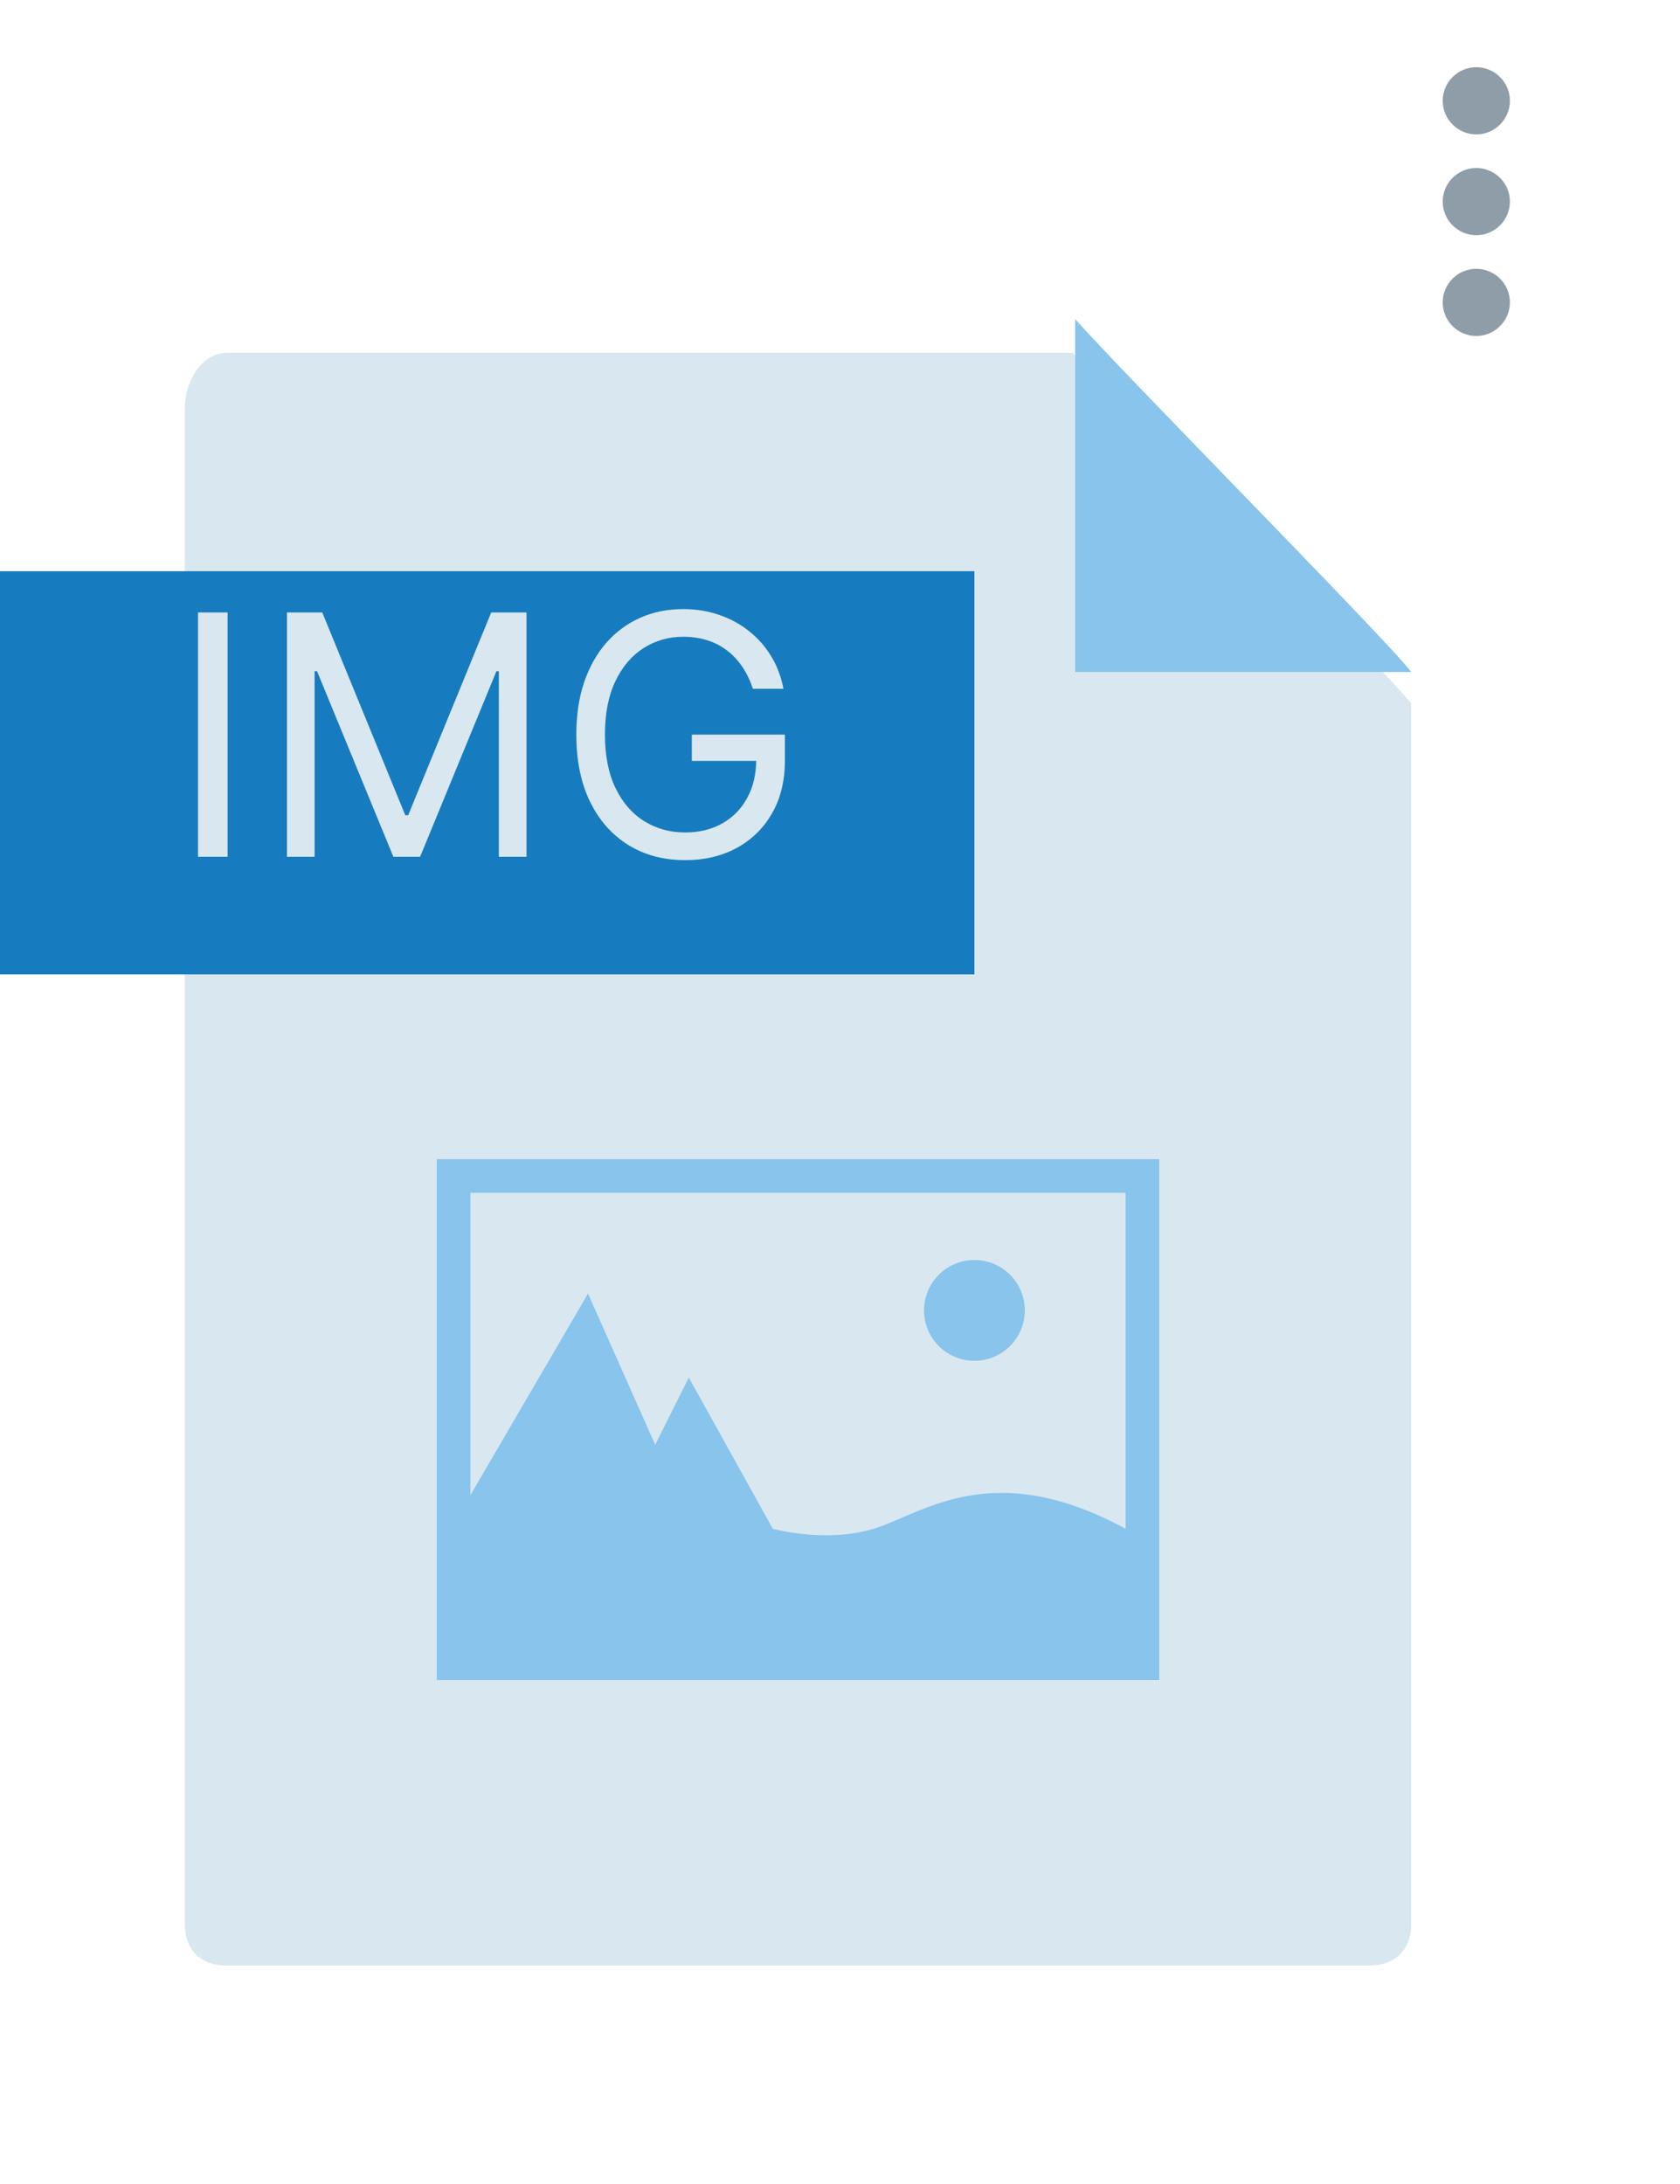 <svg width="100" height="130" viewBox="0 0 100 130" fill="none" xmlns="http://www.w3.org/2000/svg">
<g clip-path="url(#clip0_575_12538)">
<g filter="url(#filter0_d_575_12538)">
<path d="M84 112.496C84 114.101 83.029 115 81.483 115H13.517C11.971 115 11 114.101 11 112.496V22.339C10.995 20.739 11.971 19 13.517 19H63.862C67.537 22.974 82.455 37.894 84 39.87V112.496Z" fill="#D9E7F0"/>
</g>
<g clip-path="url(#clip1_575_12538)">
<path d="M69 100H26V69H69V100ZM28 98H67V71H28V98Z" fill="#88C4EB"/>
<path d="M28 89L35 77L39 86L41 82L46 91C46 91 49.127 91.867 52 91C54.873 90.133 59.018 86.658 67 91V98H28V89Z" fill="#88C4EB"/>
<path d="M61 78C61 78.593 60.824 79.174 60.494 79.667C60.165 80.16 59.696 80.545 59.148 80.772C58.599 80.999 57.996 81.058 57.414 80.942C56.832 80.826 56.298 80.541 55.878 80.121C55.459 79.701 55.173 79.167 55.057 78.585C54.942 78.002 55.002 77.399 55.229 76.851C55.456 76.303 55.841 75.835 56.334 75.505C56.828 75.175 57.408 75 58.001 75C58.395 75 58.785 75.078 59.149 75.228C59.513 75.379 59.844 75.6 60.122 75.879C60.401 76.157 60.621 76.488 60.772 76.852C60.923 77.216 61 77.606 61 78Z" fill="#88C4EB"/>
</g>
<g filter="url(#filter1_d_575_12538)">
<path d="M58 32H0V56H58V32Z" fill="#167CBF"/>
</g>
<path d="M64 19V40H84C82.494 38.017 67.593 22.997 64 19Z" fill="#88C4EB"/>
<path d="M13.548 36.455V51H11.787V36.455H13.548ZM17.08 36.455H19.182L24.125 48.528H24.296L29.239 36.455H31.341V51H29.693V39.949H29.551L25.006 51H23.415L18.869 39.949H18.727V51H17.08V36.455ZM44.816 41C44.66 40.522 44.454 40.093 44.198 39.715C43.947 39.331 43.646 39.004 43.296 38.734C42.95 38.465 42.557 38.258 42.117 38.117C41.677 37.974 41.194 37.903 40.668 37.903C39.806 37.903 39.023 38.126 38.317 38.571C37.612 39.016 37.051 39.672 36.634 40.538C36.217 41.405 36.009 42.468 36.009 43.727C36.009 44.987 36.22 46.05 36.641 46.916C37.063 47.783 37.633 48.438 38.353 48.883C39.072 49.329 39.882 49.551 40.782 49.551C41.615 49.551 42.349 49.374 42.983 49.019C43.623 48.659 44.12 48.152 44.475 47.499C44.835 46.84 45.015 46.066 45.015 45.176L45.554 45.29H41.179V43.727H46.719V45.29C46.719 46.488 46.464 47.529 45.952 48.415C45.446 49.3 44.745 49.987 43.85 50.474C42.96 50.957 41.937 51.199 40.782 51.199C39.494 51.199 38.362 50.896 37.387 50.29C36.416 49.684 35.659 48.822 35.114 47.705C34.574 46.587 34.304 45.261 34.304 43.727C34.304 42.577 34.458 41.542 34.766 40.624C35.079 39.7 35.519 38.914 36.087 38.266C36.655 37.617 37.328 37.12 38.104 36.774C38.881 36.428 39.735 36.256 40.668 36.256C41.435 36.256 42.15 36.372 42.813 36.604C43.481 36.831 44.075 37.155 44.596 37.577C45.121 37.993 45.559 38.493 45.91 39.075C46.26 39.653 46.502 40.294 46.634 41H44.816Z" fill="#D9E7F0"/>
<g clip-path="url(#clip2_575_12538)">
<path d="M87.875 8C88.975 8 89.875 7.1 89.875 6C89.875 4.9 88.975 4 87.875 4C86.775 4 85.875 4.9 85.875 6C85.875 7.1 86.775 8 87.875 8ZM87.875 10C86.775 10 85.875 10.9 85.875 12C85.875 13.1 86.775 14 87.875 14C88.975 14 89.875 13.1 89.875 12C89.875 10.9 88.975 10 87.875 10ZM87.875 16C86.775 16 85.875 16.9 85.875 18C85.875 19.1 86.775 20 87.875 20C88.975 20 89.875 19.1 89.875 18C89.875 16.9 88.975 16 87.875 16Z" fill="#8E9DA7"/>
</g>
</g>
<defs>
<filter id="filter0_d_575_12538" x="9" y="19" width="77" height="100" filterUnits="userSpaceOnUse" color-interpolation-filters="sRGB">
<feFlood flood-opacity="0" result="BackgroundImageFix"/>
<feColorMatrix in="SourceAlpha" type="matrix" values="0 0 0 0 0 0 0 0 0 0 0 0 0 0 0 0 0 0 127 0" result="hardAlpha"/>
<feOffset dy="2"/>
<feGaussianBlur stdDeviation="1"/>
<feComposite in2="hardAlpha" operator="out"/>
<feColorMatrix type="matrix" values="0 0 0 0 0.431 0 0 0 0 0.566 0 0 0 0 0.662 0 0 0 0.29 0"/>
<feBlend mode="normal" in2="BackgroundImageFix" result="effect1_dropShadow_575_12538"/>
<feBlend mode="normal" in="SourceGraphic" in2="effect1_dropShadow_575_12538" result="shape"/>
</filter>
<filter id="filter1_d_575_12538" x="-2" y="32" width="62" height="28" filterUnits="userSpaceOnUse" color-interpolation-filters="sRGB">
<feFlood flood-opacity="0" result="BackgroundImageFix"/>
<feColorMatrix in="SourceAlpha" type="matrix" values="0 0 0 0 0 0 0 0 0 0 0 0 0 0 0 0 0 0 127 0" result="hardAlpha"/>
<feOffset dy="2"/>
<feGaussianBlur stdDeviation="1"/>
<feComposite in2="hardAlpha" operator="out"/>
<feColorMatrix type="matrix" values="0 0 0 0 0.431 0 0 0 0 0.566 0 0 0 0 0.662 0 0 0 0.29 0"/>
<feBlend mode="normal" in2="BackgroundImageFix" result="effect1_dropShadow_575_12538"/>
<feBlend mode="normal" in="SourceGraphic" in2="effect1_dropShadow_575_12538" result="shape"/>
</filter>
<clipPath id="clip0_575_12538">
<rect width="100" height="130" fill="white"/>
</clipPath>
<clipPath id="clip1_575_12538">
<rect width="43" height="31" fill="white" transform="translate(26 69)"/>
</clipPath>
<clipPath id="clip2_575_12538">
<rect width="24" height="24" fill="white" transform="translate(75.875)"/>
</clipPath>
</defs>
</svg>
